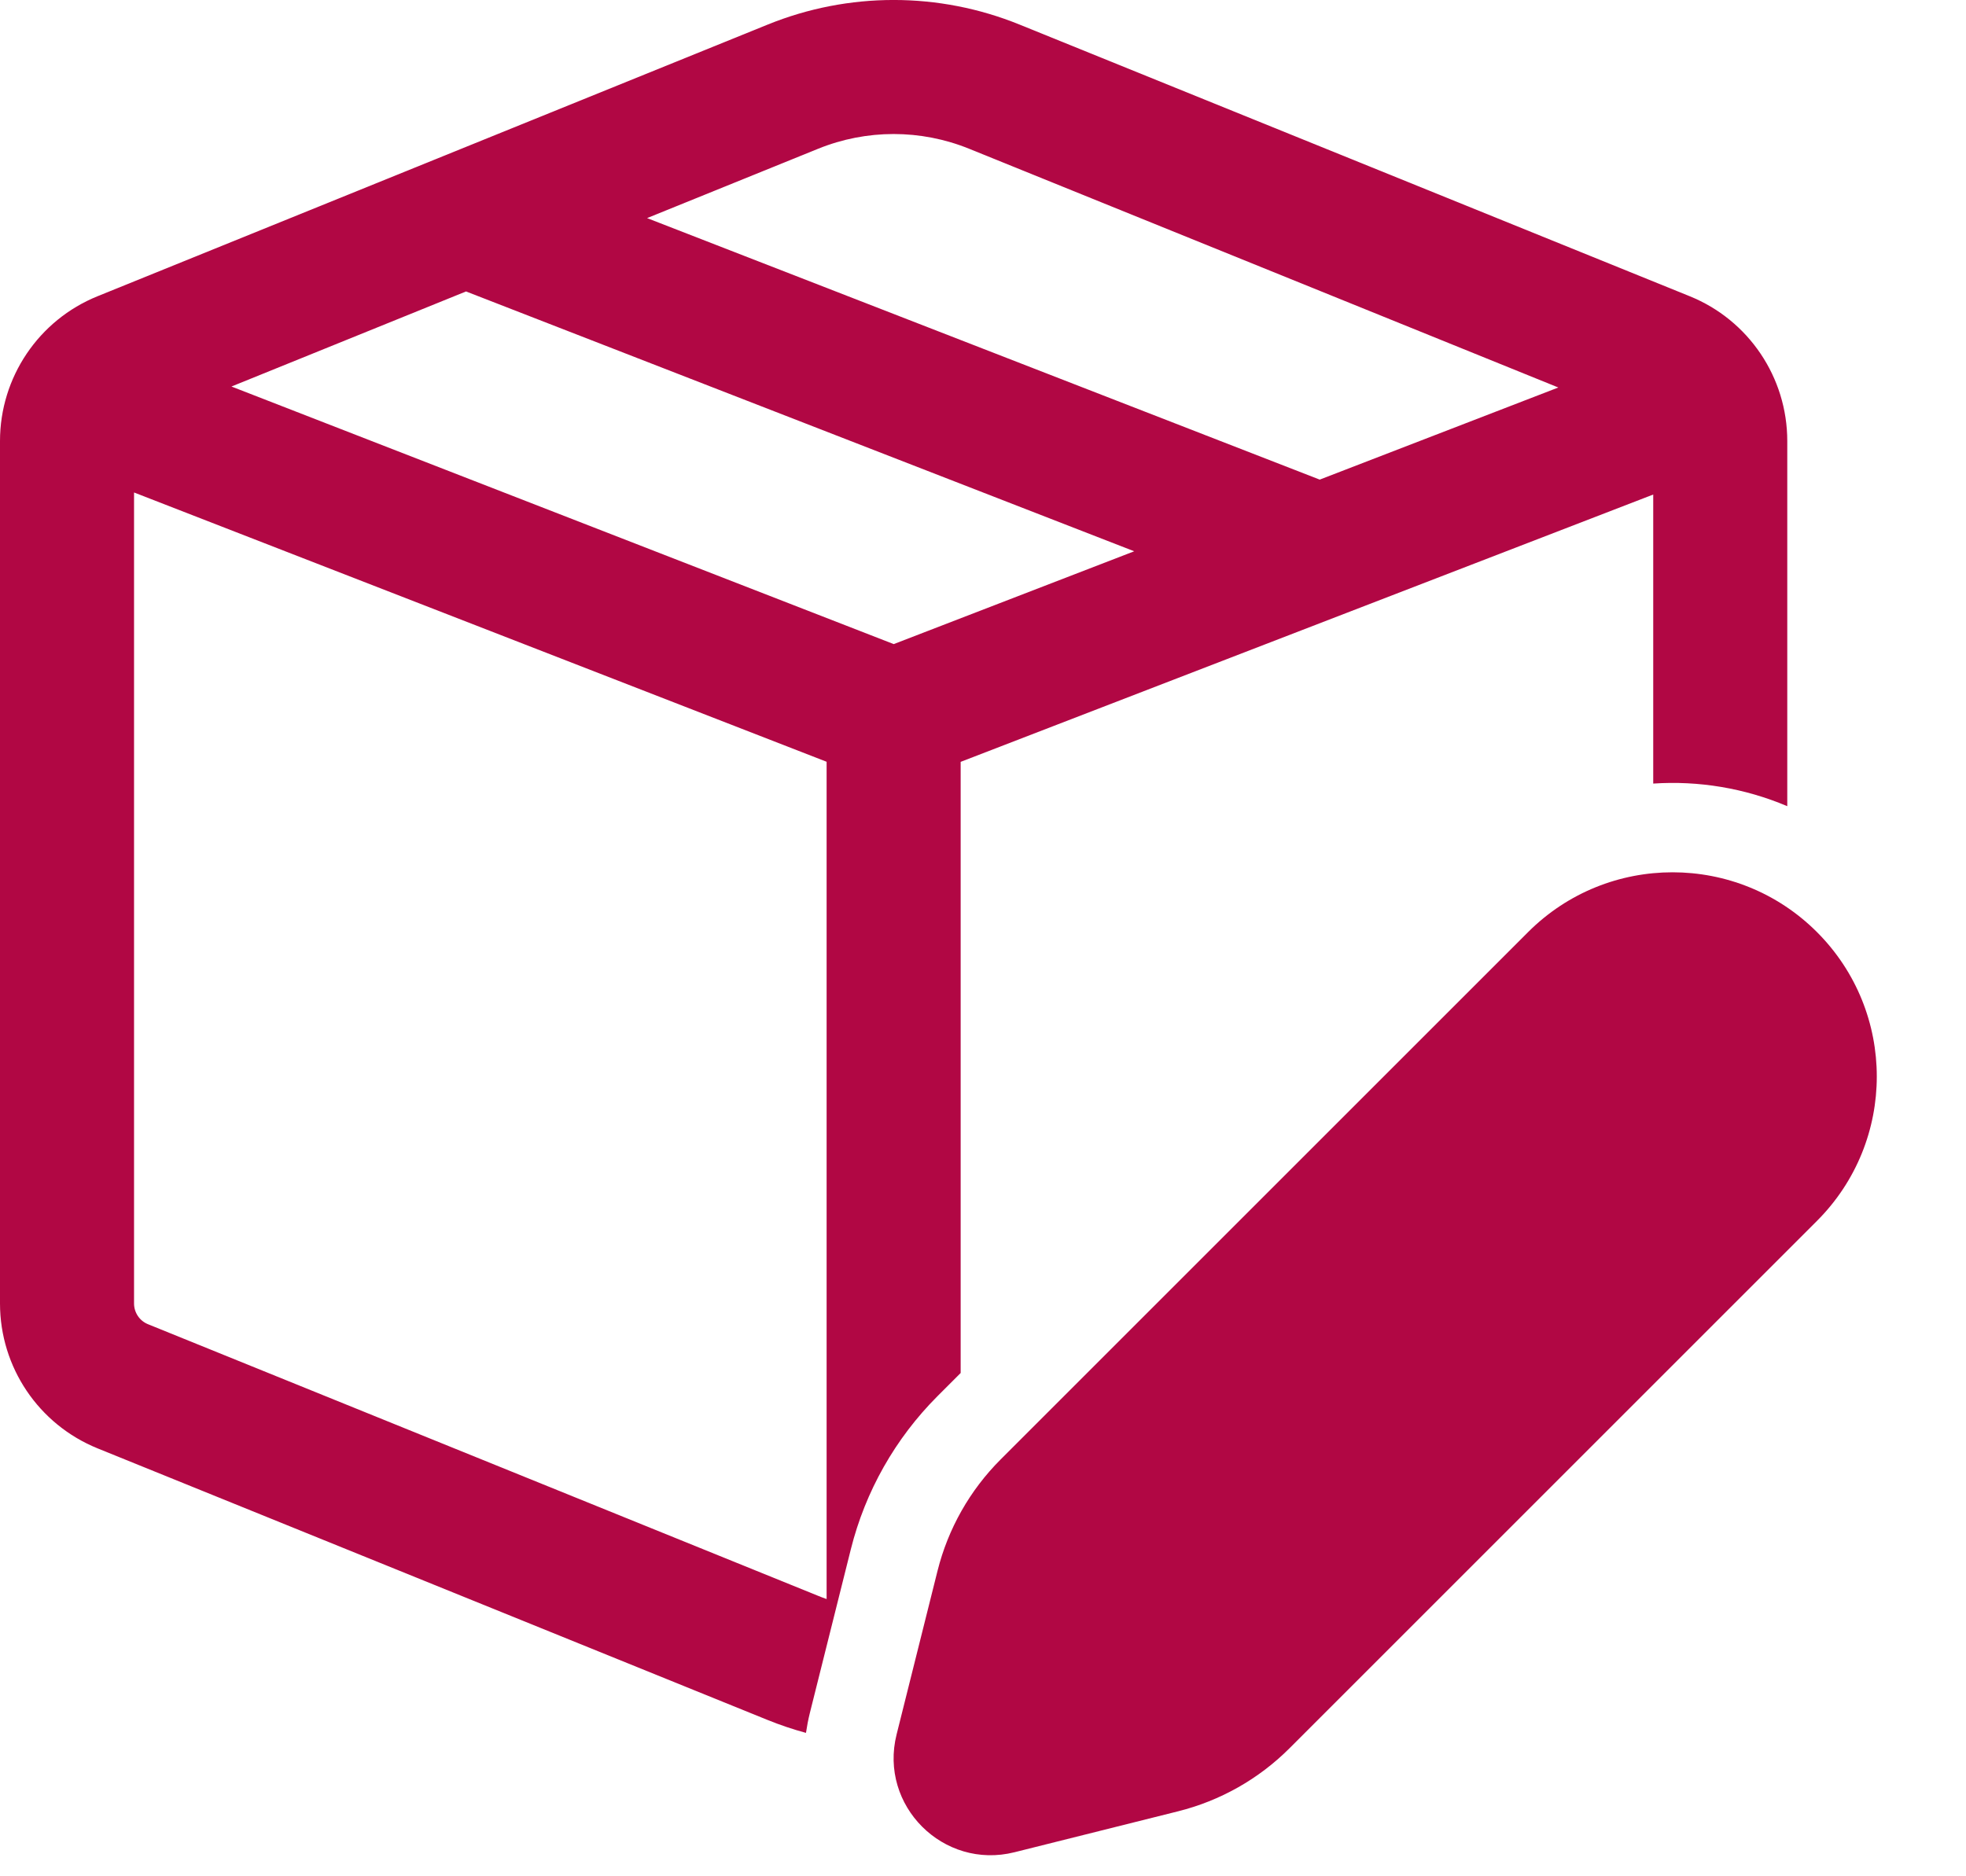 <svg width="22" height="21" viewBox="0 0 22 21" fill="none" xmlns="http://www.w3.org/2000/svg">
<path d="M11.409 0.275C10.505 -0.092 9.495 -0.092 8.591 0.275L1.093 3.315C0.432 3.582 0 4.224 0 4.936V14.589C0 15.302 0.432 15.943 1.093 16.211L8.591 19.251C8.732 19.308 8.875 19.356 9.019 19.395C9.03 19.321 9.044 19.246 9.063 19.17L9.521 17.34C9.683 16.692 10.018 16.1 10.49 15.627L10.75 15.367V8.527L18.5 5.535V8.77C19.009 8.736 19.523 8.821 20 9.023V4.936C20 4.224 19.568 3.582 18.907 3.315L11.409 0.275ZM9.155 1.665C9.697 1.445 10.303 1.445 10.845 1.665L17.438 4.337L14.768 5.368L7.241 2.441L9.155 1.665ZM5.215 3.262L12.692 6.17L10.001 7.209L2.59 4.326L5.215 3.262ZM1.5 5.512L9.25 8.526V17.897C9.218 17.886 9.186 17.874 9.155 17.861L1.656 14.821C1.562 14.783 1.5 14.691 1.5 14.589V5.512ZM17.1 10.432L11.197 16.335C10.853 16.679 10.609 17.11 10.491 17.582L10.033 19.413C9.834 20.209 10.556 20.93 11.352 20.731L13.182 20.273C13.655 20.155 14.086 19.911 14.43 19.567L20.332 13.665C21.225 12.772 21.225 11.325 20.332 10.432C19.44 9.54 17.992 9.54 17.1 10.432Z" fill="#B10744"/>
</svg>
